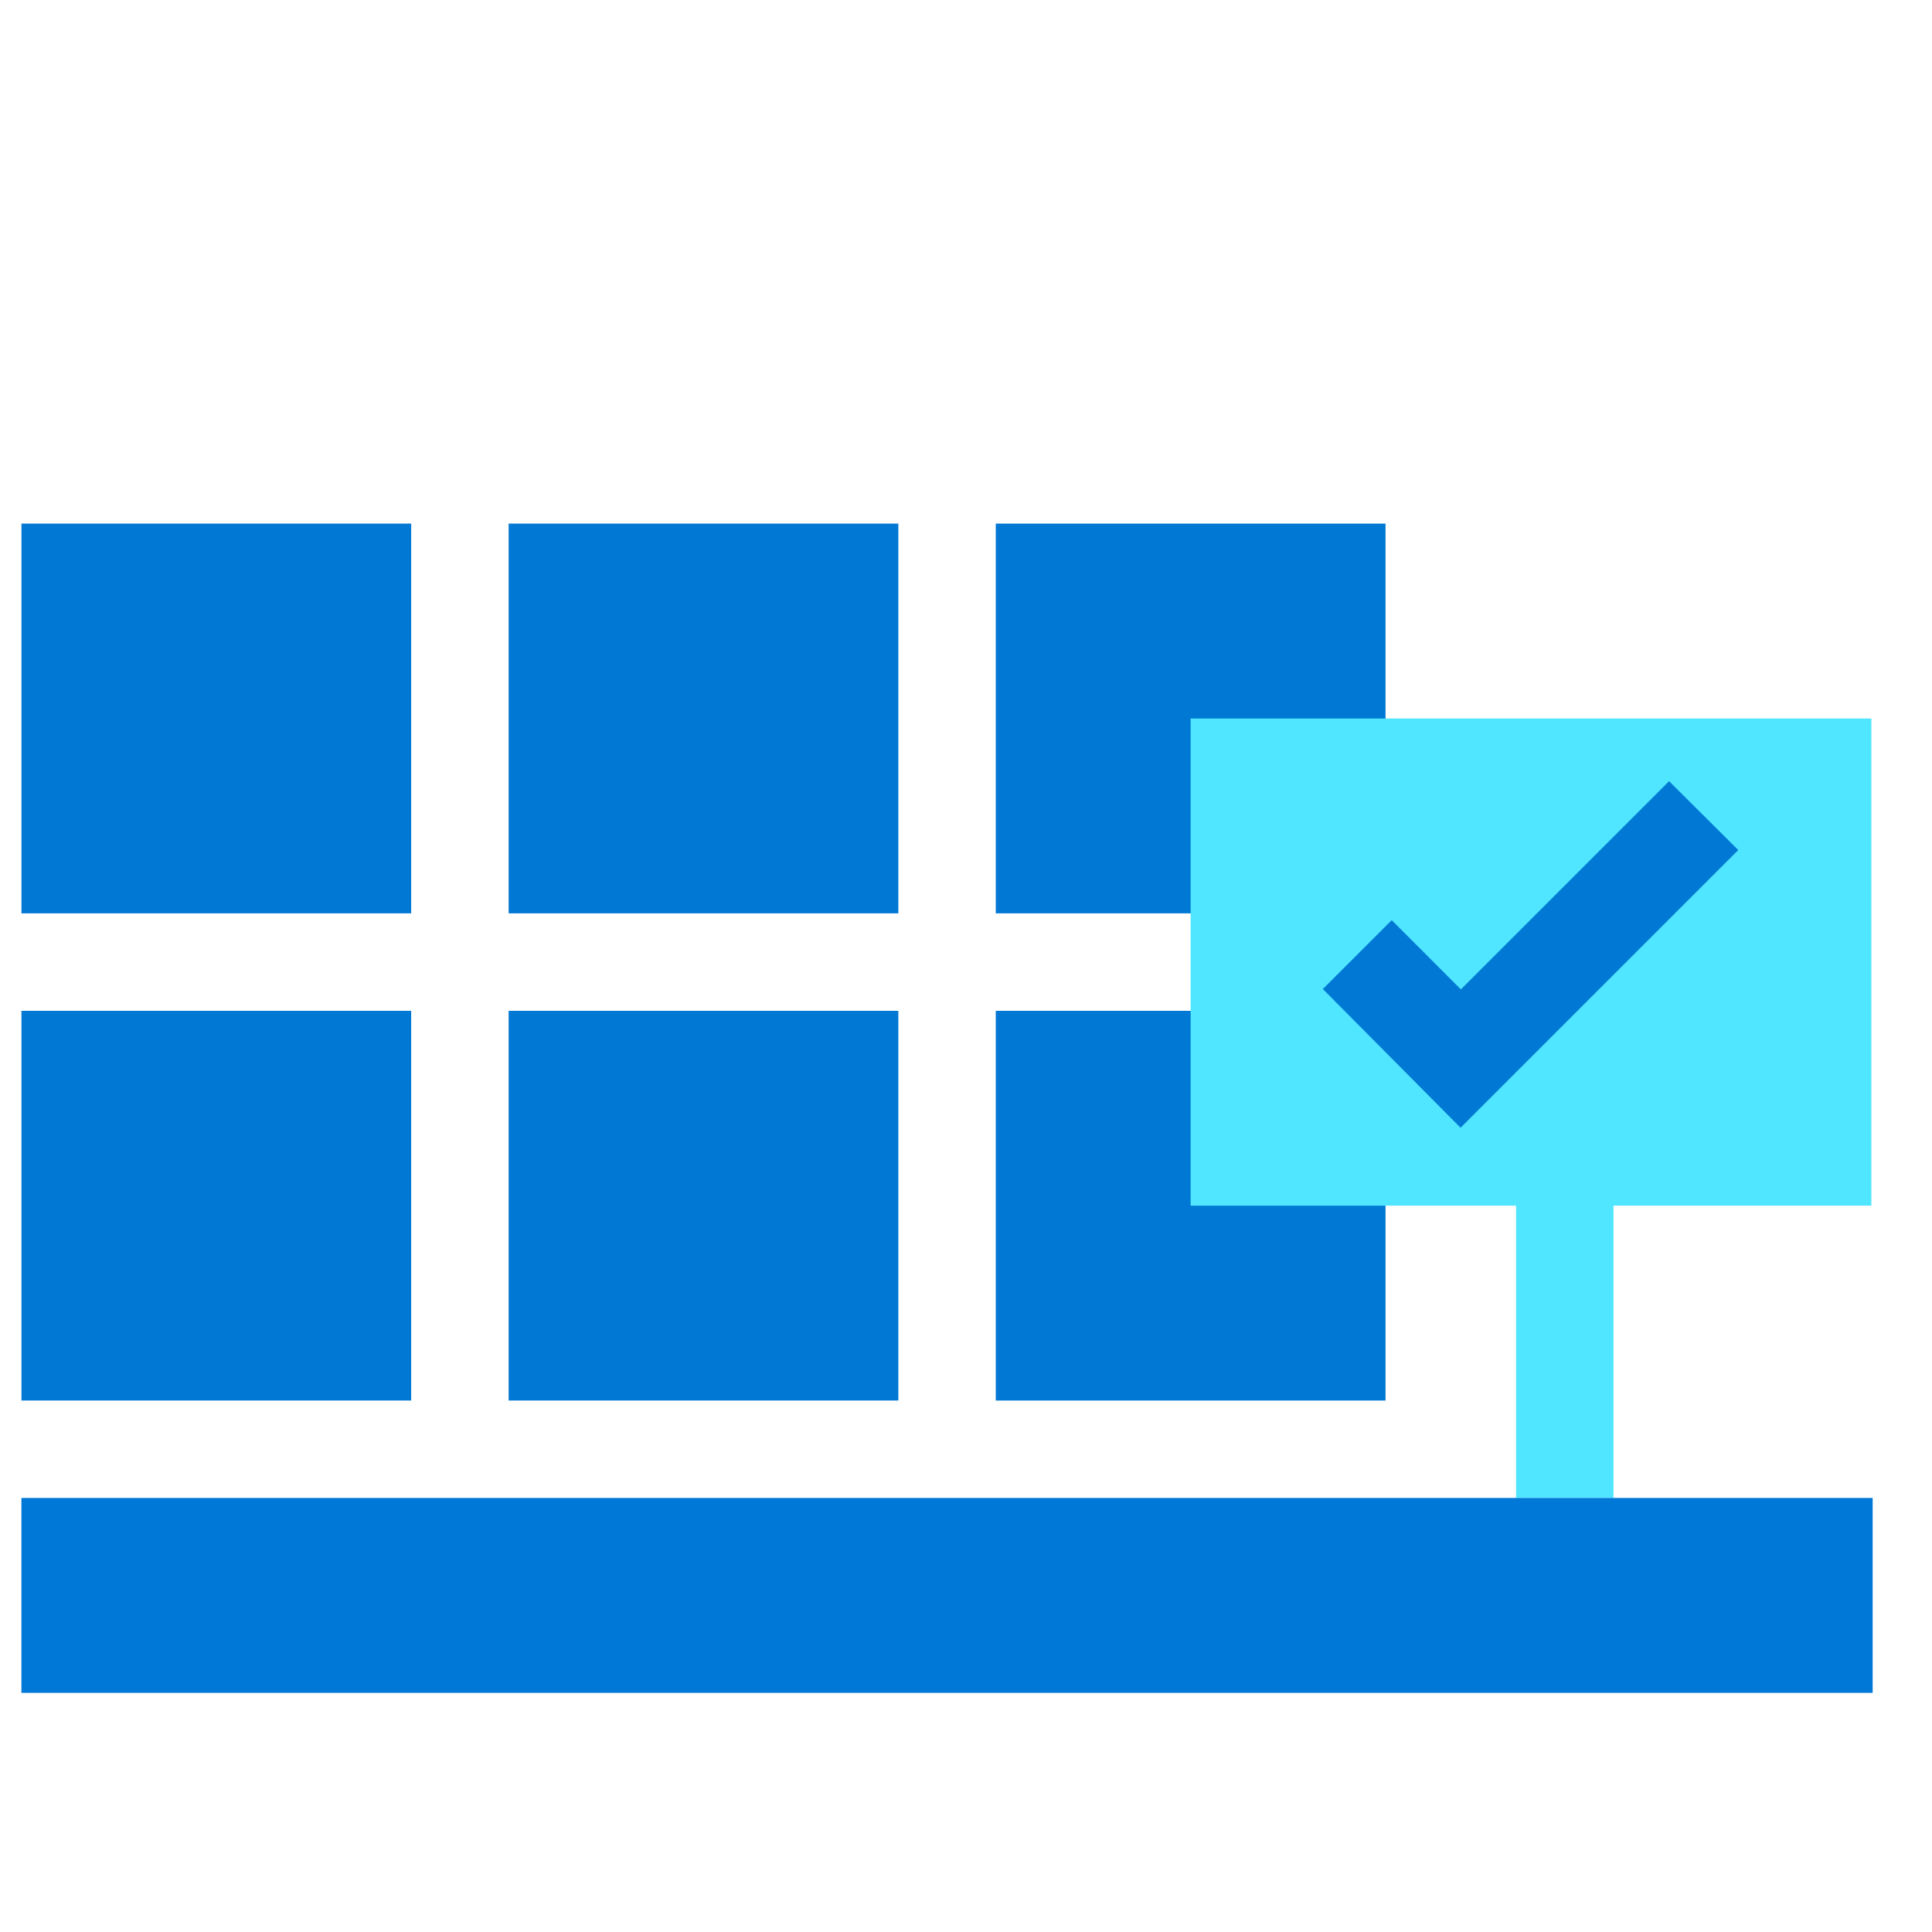 <svg xmlns="http://www.w3.org/2000/svg" viewBox="0 0 49 49"><path d="M35.14 23.166V13.28h-9.885v9.885h9.885zM35.14 35.521v-9.884h-9.885v9.884h9.885z" fill="#0078D4"/><path d="M47.462 18.223H30.197v12.355h8.254v7.414h2.471v-7.414h6.54V18.223z" fill="#50E6FF"/><path d="M10.428 23.166V13.28H.544v9.885h9.884zM22.784 23.166V13.28H12.9v9.885h9.884zM10.428 35.521v-9.884H.544v9.884h9.884zM22.784 35.521v-9.884H12.9v9.884h9.884zM42.331 19.813l-5.28 5.28-1.754-1.755-1.747 1.746 3.493 3.518 7.043-7.043-1.755-1.747z" fill="#0078D4"/><path d="M47.495 37.992H.543v4.943h46.952v-4.943z" fill="#0078D7"/></svg>